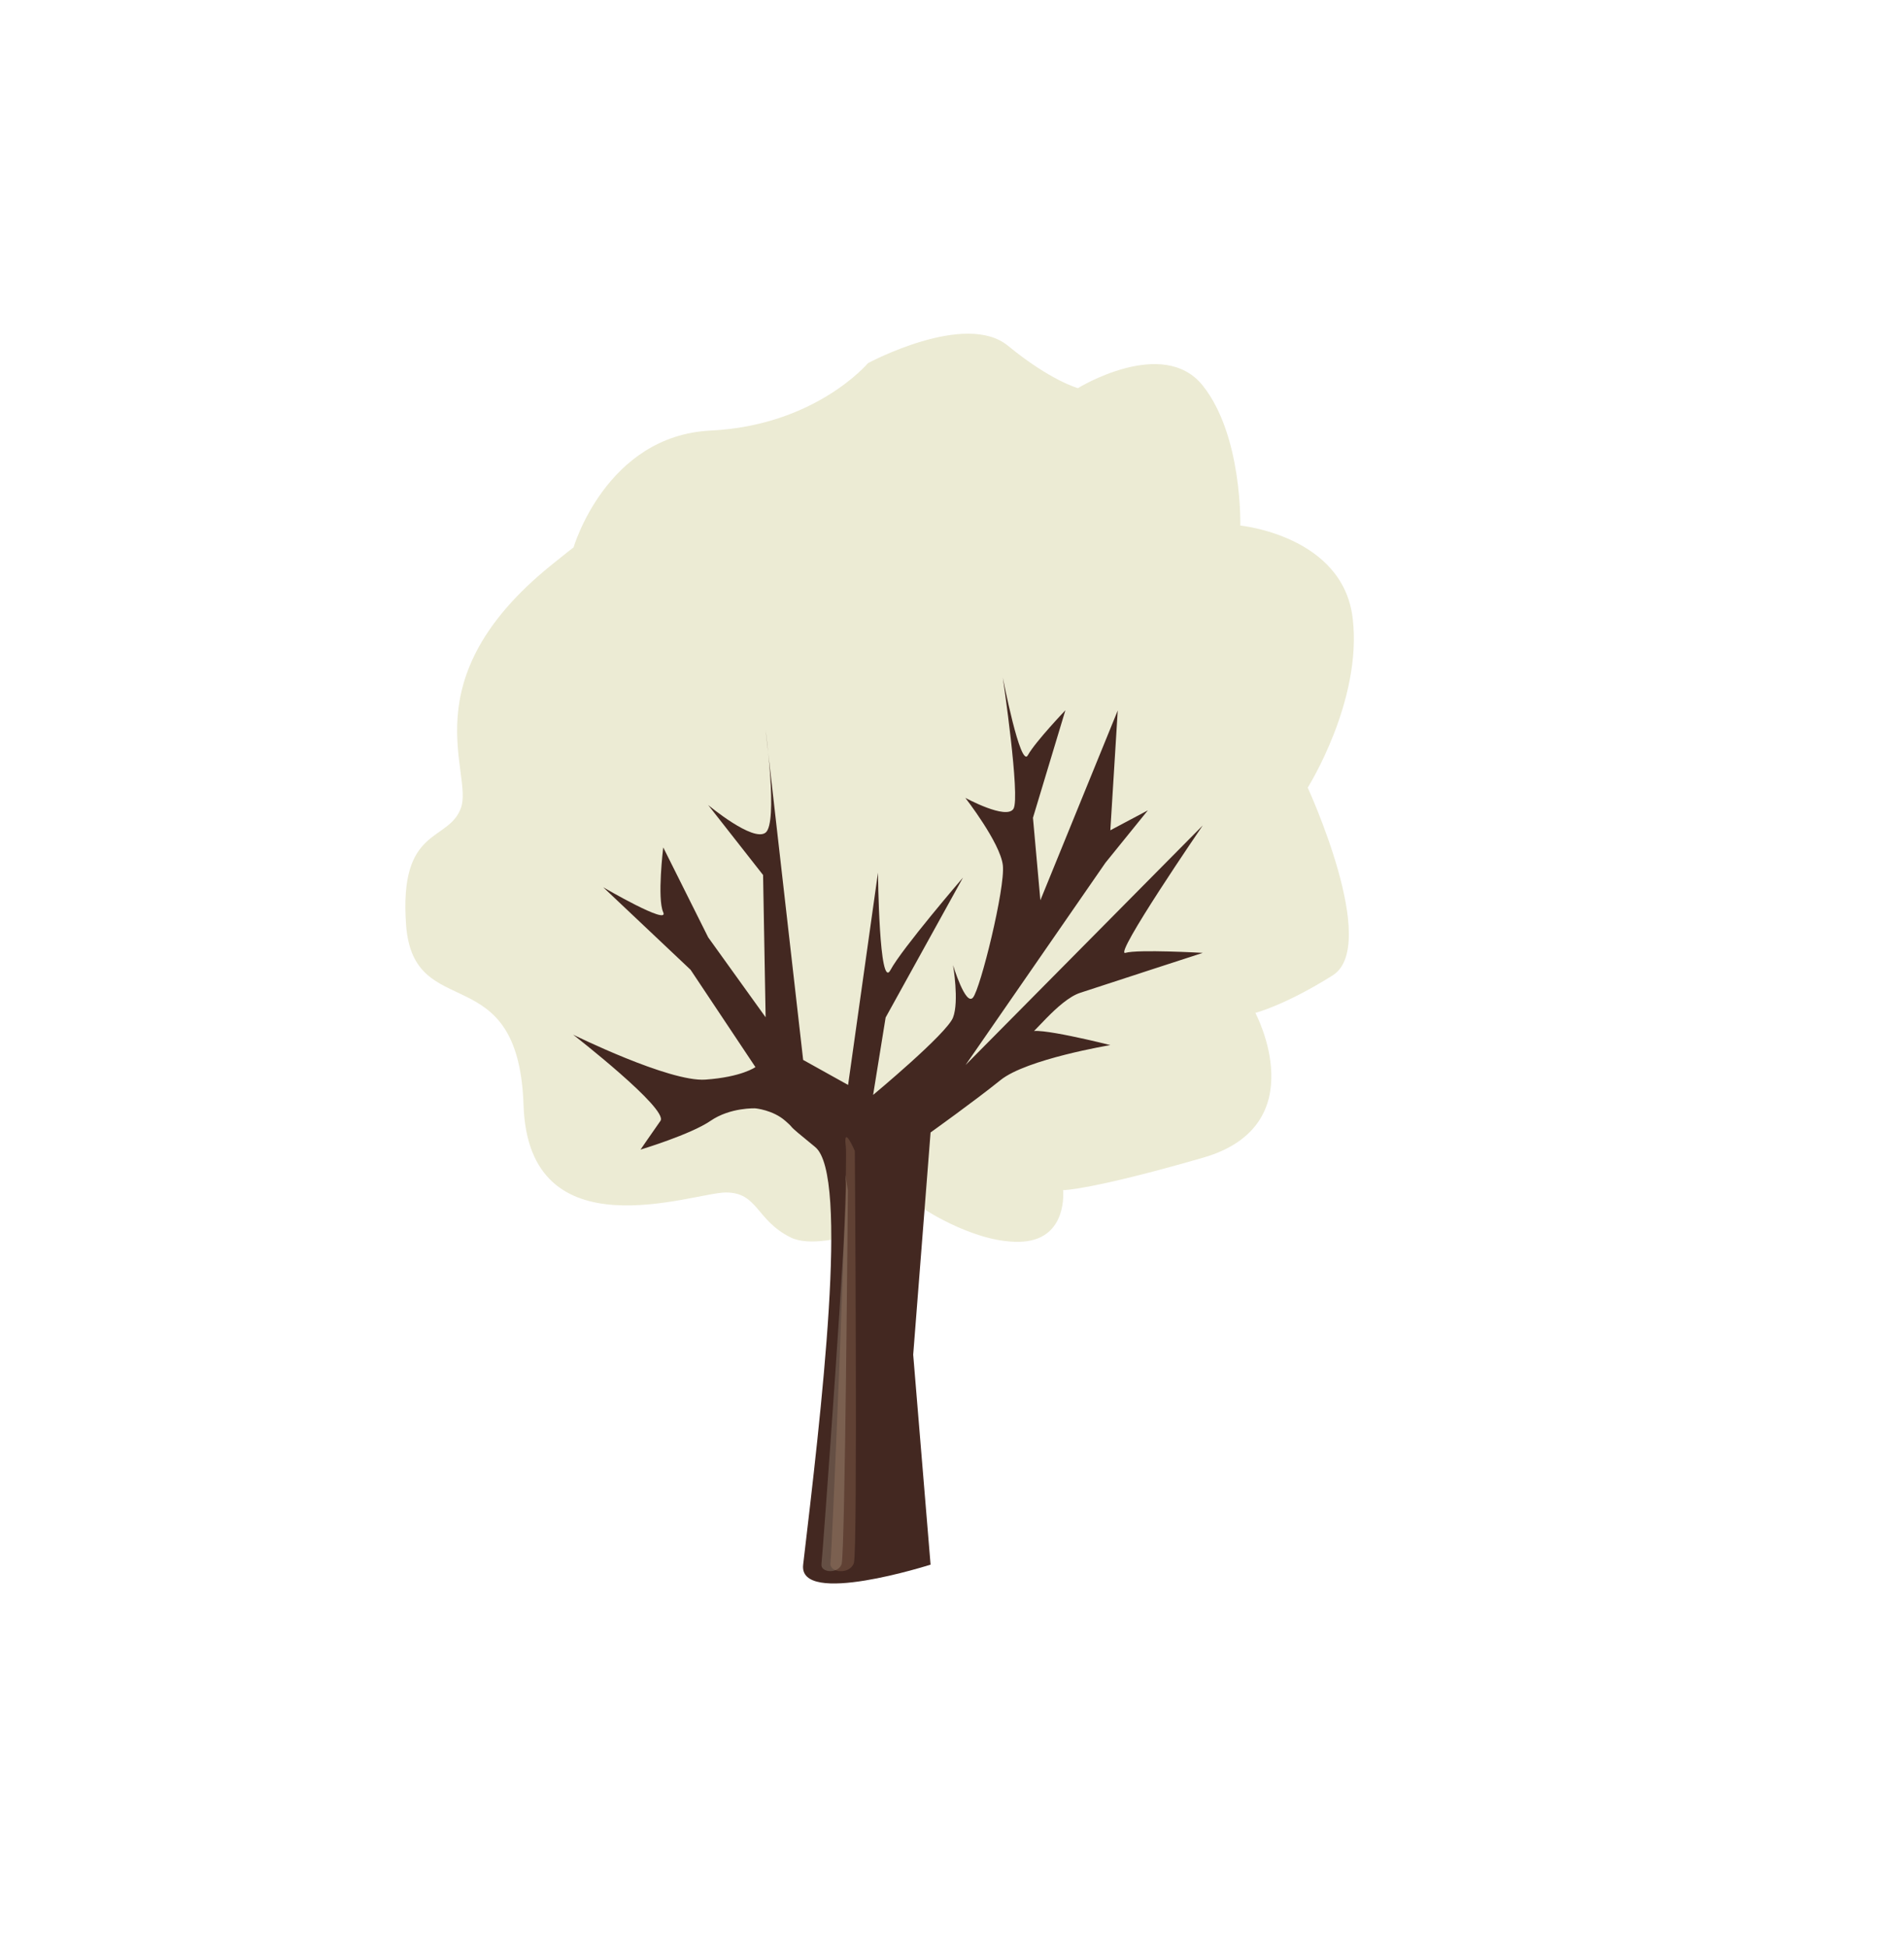 <?xml version="1.0" encoding="iso-8859-1"?>
<!-- Generator: Adobe Illustrator 16.0.0, SVG Export Plug-In . SVG Version: 6.00 Build 0)  -->
<!DOCTYPE svg PUBLIC "-//W3C//DTD SVG 1.1//EN" "http://www.w3.org/Graphics/SVG/1.1/DTD/svg11.dtd">
<svg version="1.1"
	 xmlns:x="http://ns.adobe.com/Extensibility/1.0/" xmlns:i="http://ns.adobe.com/AdobeIllustrator/10.0/" xmlns:graph="http://ns.adobe.com/Graphs/1.0/" i:viewOrigin="3071.1816 1.953125e-03" i:rulerOrigin="-3071.1816 840.5322" i:pageBounds="3071.1816 1.953125e-03 3893.0898 -840.5322"
	 xmlns="http://www.w3.org/2000/svg" xmlns:xlink="http://www.w3.org/1999/xlink" xmlns:a="http://ns.adobe.com/AdobeSVGViewerExtensions/3.0/"
	 x="0px" y="0px" width="821.9px" height="840.5px" viewBox="0 0 821.9 840.5" enable-background="new 0 0 821.9 840.5"
	 xml:space="preserve">
<g id="baum" i:layer="yes" i:dimmedPercent="50" i:rgbTrio="#800080008000">
	<path i:knockout="Off" fill="#ECEBD4" d="M399.1,521.9c0,0-42.7,19.7-57.8,12.1c-15.1-7.5-14-19.4-28-19.4c-14,0-85.2,27-87.3-37.7
		c-2.2-64.7-47.4-34.5-50.7-77.6c-3.2-43.1,18.3-35.6,23.7-50.7s-22.2-55.2,38.8-104.6c15.5-12.5,9.7-7.5,9.7-7.5s14-48.5,59.3-50.7
		c45.3-2.2,67.9-29.1,67.9-29.1s42-22.6,60.4-7.5s30.2,18.3,30.2,18.3s36.7-22.6,53.9-1.1c17.2,21.6,16.2,60.4,16.2,60.4
		s44.2,4.3,48.5,39.9c4.3,35.6-19.4,73.2-19.4,73.2s31.3,68,10.8,81c-20.5,12.9-33.4,16.2-33.4,16.2s25.9,48.5-22.6,62.5
		c-48.5,14-60.4,14-60.4,14s2.2,20.7-17.2,22.2C422.2,537.2,399.1,521.9,399.1,521.9z"/>
	<path i:knockout="Off" fill="#432821" d="M346.7,675.2c-2.2,18.3,55,0,55,0l-7.5-90.6l7.5-95.9c0,0,18.9-13.5,30.2-22.6
		s47.4-15.1,47.4-15.1s-34-8.6-34.5-5.4s11.8-14.1,21.6-17.2c9.7-3.2,52.8-17.2,52.8-17.2s-28-1.6-33.4,0c-5.4,1.6,33.4-55,33.4-55
		L416.8,459.6l60.4-87.3l18.3-22.6l-16.2,8.6l3.2-51.7l-33.4,81.9l-3.2-35.6l14-46.4c0,0-12.9,13.5-16.2,19.4
		c-3.2,5.9-10.8-33.4-10.8-33.4s7.6,51.5,4.6,56.5c-3,5-20.8-4.7-20.8-4.7s15.1,19.4,16.2,29.1c1.1,9.7-9.7,53.4-12.9,57.1
		c-3.2,3.8-8.6-14-8.6-14s2.7,15.6,0,22.6c-2.7,7-34.5,33.4-34.5,33.4l5.4-33.4l33.4-60.4c0,0-26.4,30.7-31.3,39.9
		c-4.9,9.2-5.4-42-5.4-42l-12.9,91.6l-19.4-10.8l-16.2-142.3c0,0,5.4,39.9,0,44.2c-5.4,4.3-24.8-11.9-24.8-11.9l23.7,30.2l1.1,61.4
		l-24.8-34.5l-19.4-38.8c0,0-2.7,22.1,0,28c2.7,5.9-25.9-10.8-25.9-10.8l37.7,35.6l28,42c0,0-5.9,4.3-21.6,5.4
		c-15.6,1.1-57.1-19.4-57.1-19.4s41.3,32.1,37.7,37.2c-3.6,5.1-8.6,12.4-8.6,12.4s21.6-6.5,30.2-12.4c8.6-5.9,19.4-5.4,19.4-5.4
		s7.6,0.7,12.9,5.4c5.3,4.6-1.6-0.5,12.9,11.3C366.7,507.1,354.4,609.9,346.7,675.2z"/>
	<path i:knockout="Off" opacity="0.2" fill="#ECEBD4" d="M365.2,510.2c1,8.3-10.1,161.1-10.6,164.8s7.2,4.3,8.7,0
		s2.7-161.3,2.7-161.3S364.2,501.7,365.2,510.2z"/>
	<path i:knockout="Off" opacity="0.2" fill="#D5A983" d="M365.1,494.7c1.1,9.7-6,175.5-6.6,179.8s8.4,5.1,10.1,0
		s0.4-177.8,0.4-177.8S363.9,484.7,365.1,494.7z"/>
</g>
</svg>
